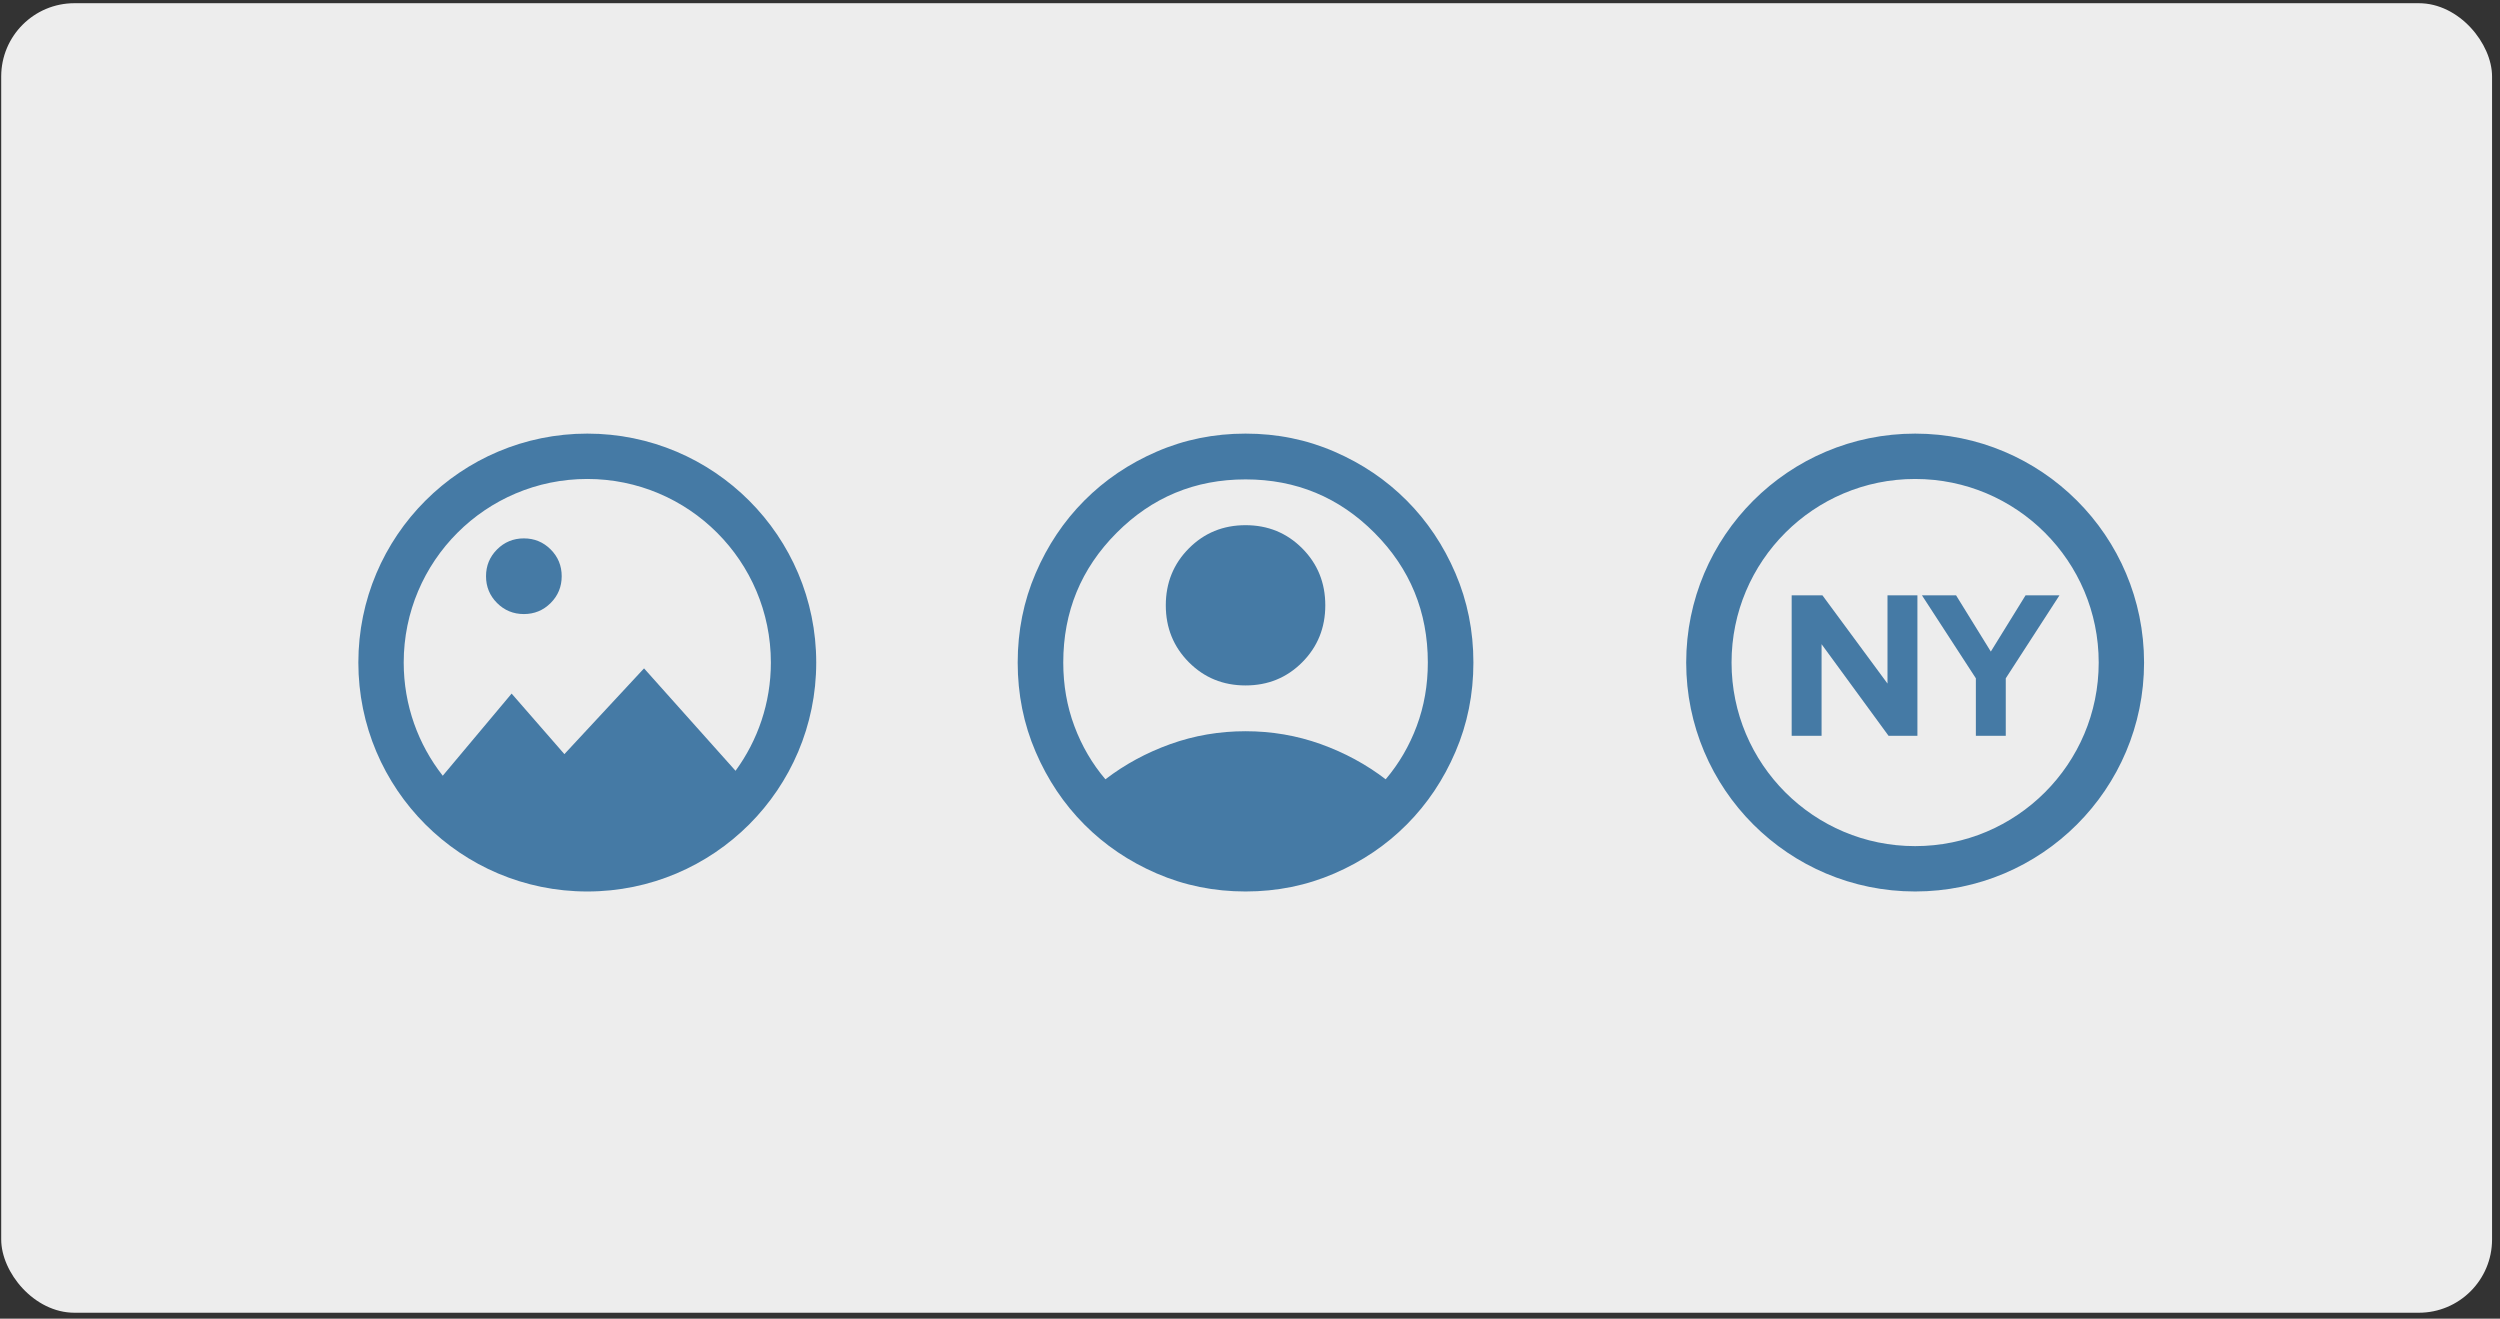 <svg width="273" height="144" viewBox="0 0 273 144" fill="none" xmlns="http://www.w3.org/2000/svg">
<rect x="0" y="0" width="273" height="144" fill="#333333" stroke="none"/>
<rect x="0.132" y="0.35" width="272" height="143" rx="8" fill="#EDEDED"/>
<path d="M64.132 47.35C77.939 47.35 89.132 58.543 89.132 72.35C89.132 86.157 77.939 97.35 64.132 97.35C50.325 97.35 39.132 86.157 39.132 72.35C39.132 58.543 50.325 47.35 64.132 47.35ZM64.132 52.303C53.06 52.303 44.085 61.279 44.085 72.35C44.085 77.013 45.677 81.304 48.348 84.71L55.869 75.74L61.632 82.35L70.329 72.986L80.321 84.171C82.746 80.857 84.179 76.771 84.179 72.35C84.179 61.279 75.203 52.303 64.132 52.303ZM57.205 58.792C58.353 58.792 59.328 59.194 60.132 59.998C60.935 60.801 61.337 61.776 61.337 62.923C61.337 64.071 60.935 65.047 60.132 65.85C59.328 66.653 58.353 67.055 57.205 67.055C56.058 67.055 55.083 66.653 54.279 65.85C53.476 65.047 53.074 64.071 53.074 62.923C53.074 61.776 53.476 60.801 54.279 59.998C55.083 59.194 56.058 58.793 57.205 58.792Z" fill="#457AA5"/>
<circle cx="209.132" cy="72.35" r="22.523" stroke="#457AA5" stroke-width="4.953"/>
<path d="M209.381 80.35H206.23L198.916 70.345V80.35H195.65V65.009H199.008L206.115 74.646V65.009H209.381V80.35ZM219.03 80.35H215.764V74.071L209.876 65.009H213.602L217.397 71.15L221.192 65.009H224.895L219.03 74.071V80.35Z" fill="#457AA5"/>
<path d="M120.711 85.1C122.826 83.475 125.19 82.195 127.803 81.255C130.415 80.32 133.152 79.85 136.013 79.85C138.875 79.85 141.612 80.32 144.224 81.255C146.837 82.195 149.201 83.475 151.316 85.1C152.766 83.393 153.898 81.455 154.707 79.288C155.516 77.12 155.919 74.808 155.919 72.35C155.919 66.808 153.98 62.09 150.104 58.195C146.225 54.298 141.53 52.35 136.013 52.35C130.497 52.35 125.802 54.298 121.925 58.195C118.046 62.09 116.108 66.808 116.108 72.35C116.108 74.808 116.511 77.12 117.32 79.288C118.129 81.455 119.261 83.393 120.711 85.1ZM136.013 74.85C133.568 74.85 131.505 74.008 129.825 72.32C128.146 70.63 127.305 68.558 127.305 66.1C127.305 63.643 128.146 61.57 129.825 59.883C131.505 58.195 133.568 57.35 136.013 57.35C138.459 57.35 140.522 58.195 142.204 59.883C143.884 61.57 144.722 63.643 144.722 66.1C144.722 68.558 143.884 70.63 142.204 72.32C140.522 74.008 138.459 74.85 136.013 74.85ZM136.013 97.35C132.572 97.35 129.338 96.693 126.31 95.38C123.282 94.07 120.649 92.288 118.41 90.038C116.17 87.788 114.396 85.143 113.092 82.1C111.784 79.058 111.132 75.808 111.132 72.35C111.132 68.893 111.784 65.643 113.092 62.6C114.396 59.558 116.17 56.913 118.41 54.663C120.649 52.413 123.282 50.63 126.31 49.32C129.338 48.005 132.572 47.35 136.013 47.35C139.455 47.35 142.689 48.005 145.717 49.32C148.745 50.63 151.378 52.413 153.617 54.663C155.857 56.913 157.631 59.558 158.934 62.6C160.241 65.643 160.895 68.893 160.895 72.35C160.895 75.808 160.241 79.058 158.934 82.1C157.631 85.143 155.857 87.788 153.617 90.038C151.378 92.288 148.745 94.07 145.717 95.38C142.689 96.693 139.455 97.35 136.013 97.35Z" fill="#457AA5"/>
</svg>
